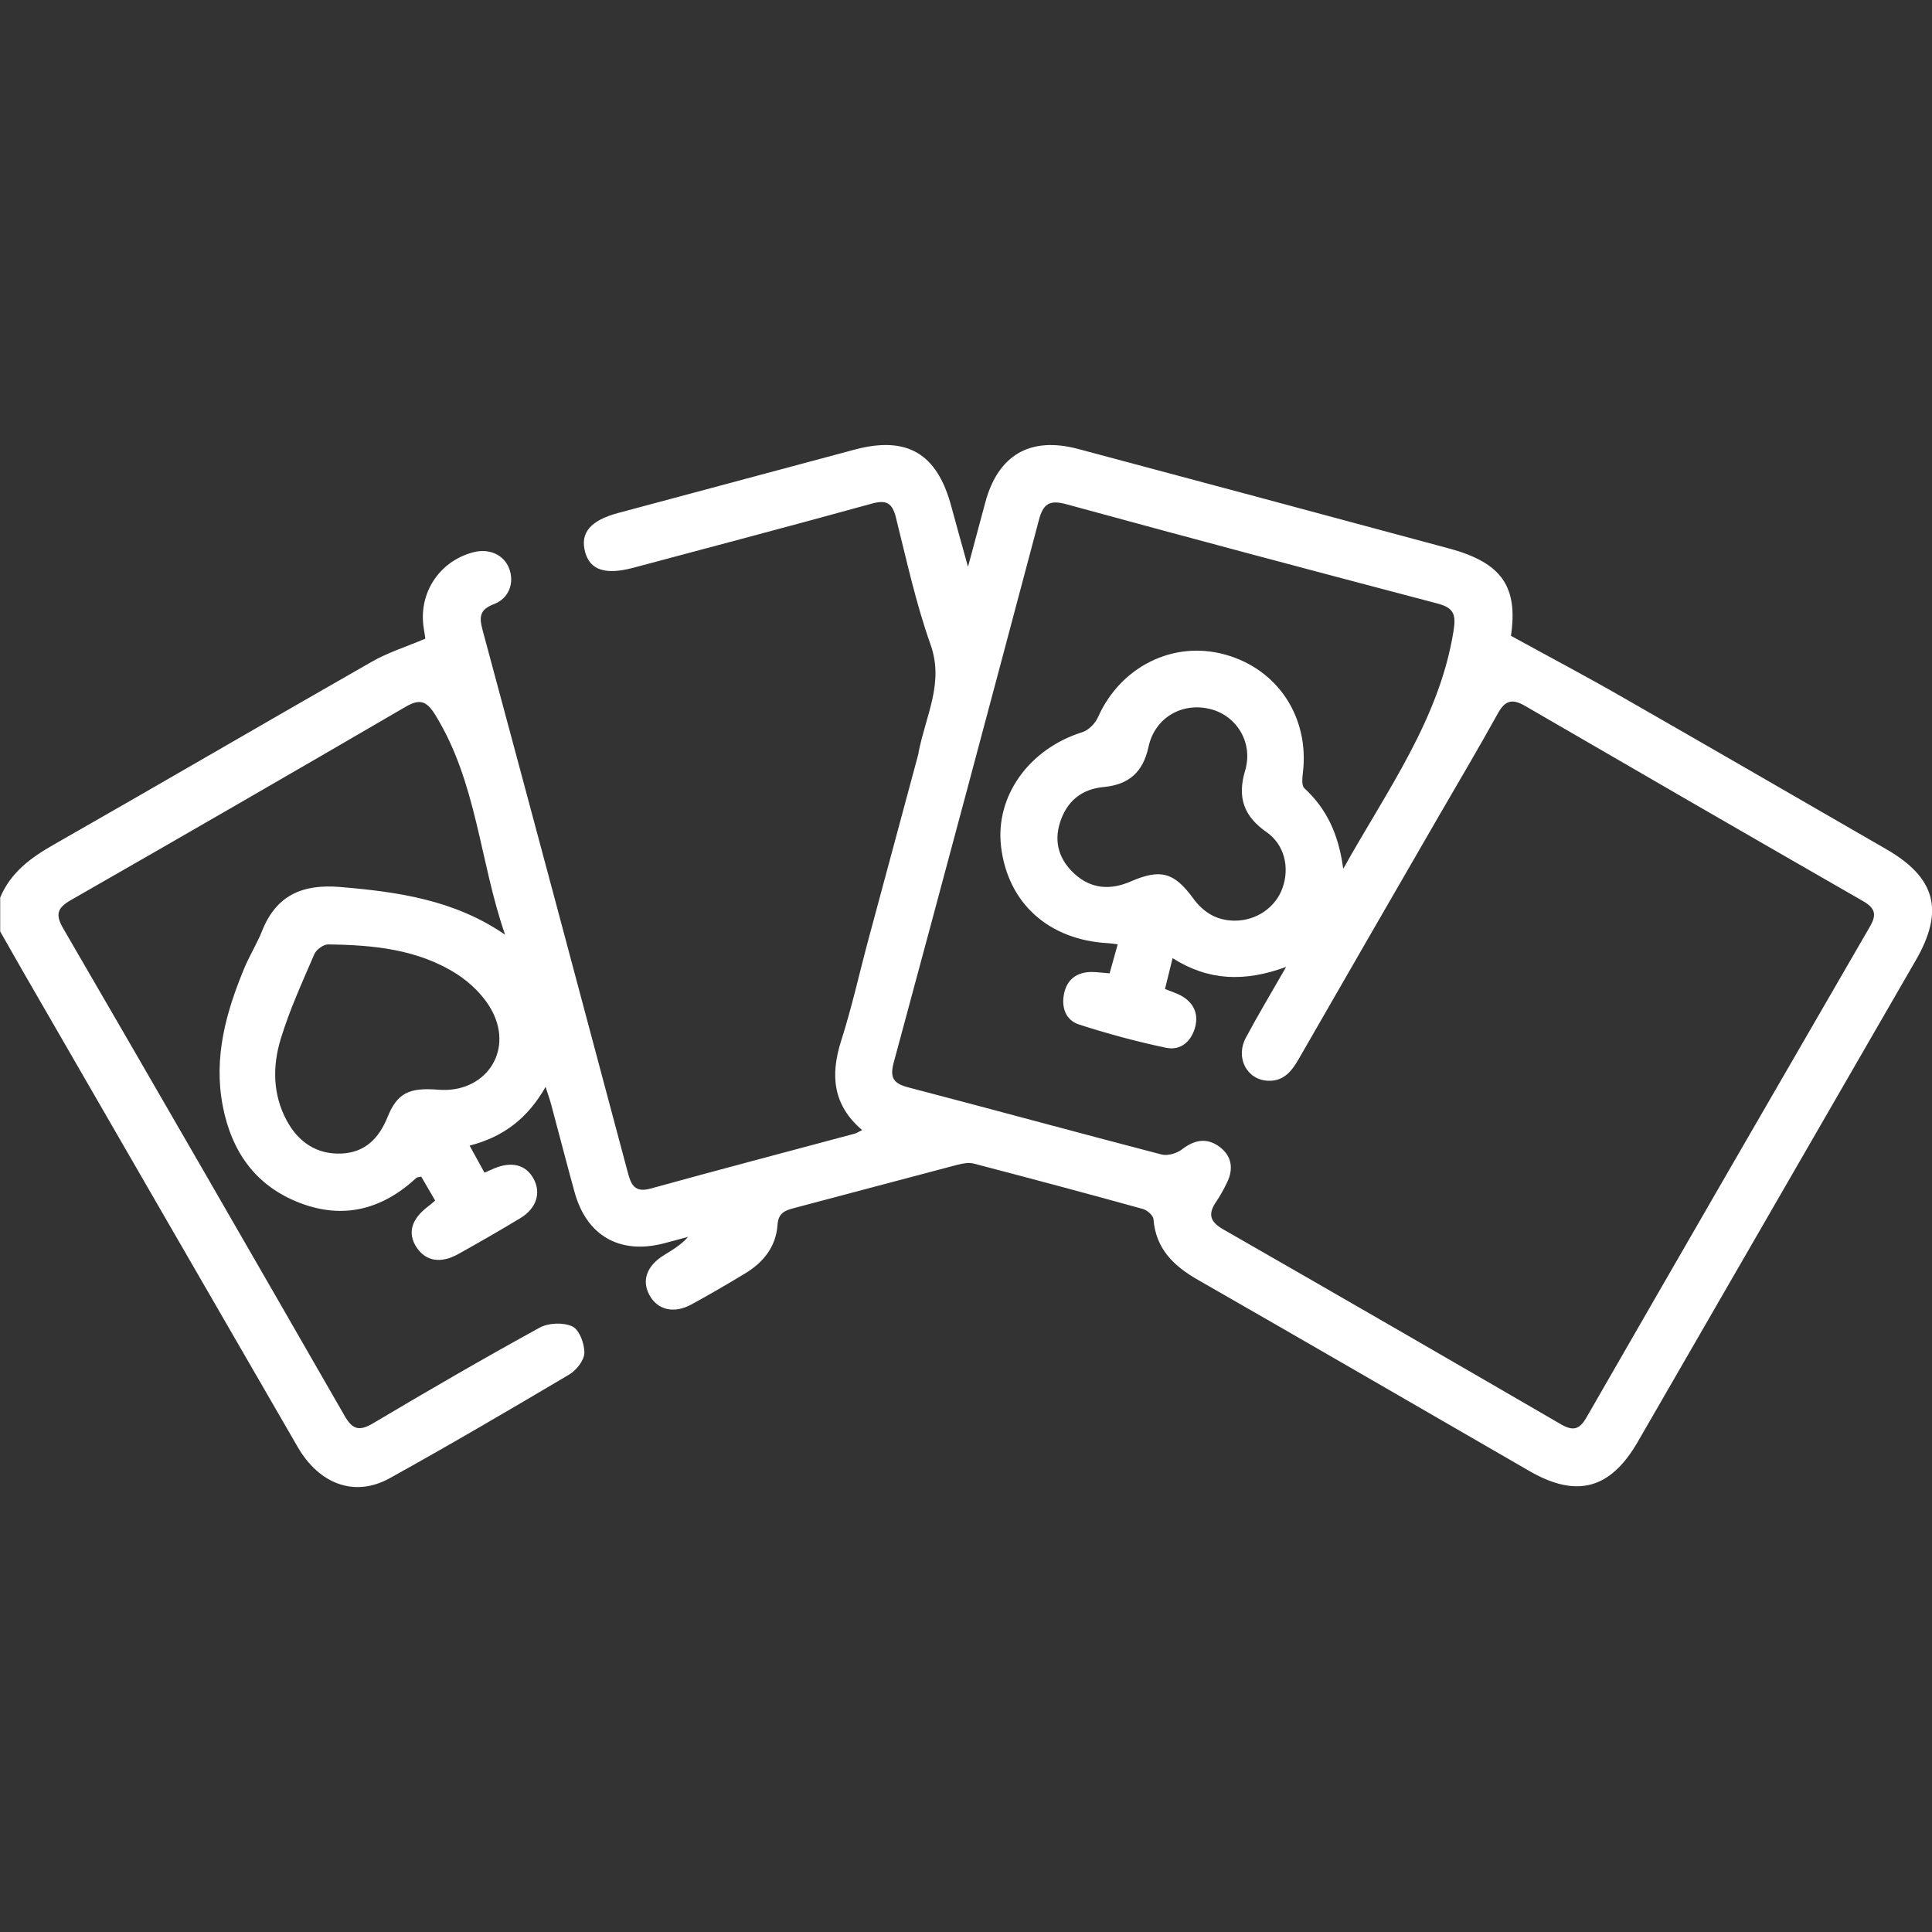 <?xml version="1.0" encoding="UTF-8"?>
<svg id="Layer_2" data-name="Layer 2" xmlns="http://www.w3.org/2000/svg" viewBox="0 0 300 300">
  <rect x="0" y="0" width="300" height="300" fill="#333333" stroke="none"/>
  <g id="_레이어_1" data-name="레이어 1">
    <g>
      <path d="m142.62,116.88c1.19-5.98,3.99-10.84,1.87-16.81-2.28-6.41-3.72-13.12-5.38-19.74-.56-2.22-1.46-2.76-3.73-2.13-12.31,3.4-24.66,6.65-36.99,9.95-4.37,1.17-6.78.39-7.54-2.46-.79-2.96.84-4.88,5.12-6.03,12.24-3.28,24.48-6.56,36.72-9.84,8.14-2.18,12.83.57,15.03,8.82.77,2.89,1.6,5.78,2.59,9.37,1.03-3.82,1.86-6.91,2.69-10.01,1.98-7.36,6.98-10.27,14.4-8.29,19.21,5.13,38.42,10.28,57.62,15.46,8.24,2.22,10.71,5.99,9.6,13.56,5.88,3.23,11.59,6.24,17.18,9.45,13.72,7.85,27.39,15.78,41.08,23.67,7.69,4.43,9.06,9.54,4.61,17.25-14.39,24.92-28.78,49.84-43.17,74.77-4.25,7.37-9.48,8.79-16.82,4.56-17.15-9.9-34.28-19.84-51.46-29.68-3.78-2.16-6.57-4.81-6.93-9.44-.05-.58-.97-1.4-1.64-1.58-8.74-2.42-17.5-4.76-26.27-7.05-.78-.2-1.73-.02-2.54.19-8.49,2.23-16.96,4.51-25.44,6.74-1.43.37-2.37.81-2.49,2.61-.23,3.35-2.18,5.79-5,7.5-2.75,1.67-5.54,3.29-8.36,4.83-2.74,1.5-5.31.86-6.56-1.51-1.18-2.24-.37-4.48,2.26-6.12,1.31-.81,2.64-1.58,3.78-2.86-1.26.34-2.51.68-3.77,1.01-6.86,1.77-12.01-1.19-13.87-7.99-1.24-4.51-2.41-9.04-3.62-13.56-.21-.8-.5-1.58-.87-2.75-2.71,4.76-6.41,7.74-11.8,9.12.82,1.5,1.54,2.8,2.31,4.2.62-.27,1.05-.47,1.48-.65,2.73-1.14,4.91-.6,6.11,1.53,1.25,2.22.51,4.66-2.03,6.19-3.17,1.92-6.39,3.76-9.63,5.57-2.73,1.52-5.04,1.11-6.46-1.02-1.48-2.22-.83-4.45,1.86-6.44.31-.23.59-.49,1.01-.85-.74-1.28-1.46-2.52-2.16-3.71-.38.09-.62.07-.74.18-5.26,4.87-11.29,6.51-18.08,3.91-6.89-2.63-10.63-7.96-12-15.07-1.45-7.51.49-14.52,3.33-21.36.82-1.98,1.98-3.82,2.77-5.8,2.21-5.57,6.29-7.32,12.09-6.84,9.03.75,17.81,2.01,25.65,7.41-3.95-11.36-4.37-23.69-10.86-34.16-1.35-2.18-2.41-2.5-4.62-1.21-17.28,10.07-34.6,20.07-51.95,30-2.07,1.19-2.45,2.2-1.21,4.35,14.65,25.22,29.22,50.49,43.75,75.78,1.21,2.1,2.28,2.36,4.39,1.11,8.55-5.08,17.16-10.08,25.88-14.86,1.37-.75,3.71-.84,5.08-.17,1.08.52,1.89,2.7,1.85,4.11-.03,1.16-1.25,2.69-2.36,3.35-9.23,5.47-18.49,10.9-27.87,16.1-5.4,2.99-10.93.96-14.3-4.88-14.21-24.57-28.41-49.16-42.6-73.74-1.2-2.09-2.39-4.19-3.58-6.28,0-1.76,0-3.52,0-5.27,1.62-3.88,4.71-6.16,8.27-8.19,16.53-9.42,32.95-19.02,49.47-28.45,2.47-1.41,5.26-2.28,8.28-3.56-.02-.12-.12-.84-.24-1.56-.9-5.42,2.34-10.44,7.66-11.85,2.47-.65,4.75.36,5.58,2.48.86,2.2.03,4.66-2.35,5.57-2.25.85-2.31,2-1.76,4.04,7.56,28.05,15.06,56.12,22.54,84.19.5,1.88,1.04,3.21,3.55,2.52,10.52-2.91,21.09-5.68,31.63-8.51.37-.1.7-.32,1.22-.57-4.55-3.87-4.97-8.51-3.27-13.85,1.65-5.17,2.84-10.49,3.93-14.6l8.11-30.12Zm65.96,18.02c6.91-12.36,14.89-23.2,17.11-36.83.42-2.59.13-3.67-2.46-4.35-19.23-5.06-38.45-10.17-57.63-15.42-2.7-.74-3.63-.02-4.29,2.49-7.45,28.08-14.95,56.14-22.53,84.19-.65,2.41-.02,3.28,2.3,3.88,13.11,3.42,26.18,7,39.29,10.41.94.24,2.36-.17,3.16-.79,1.97-1.53,3.91-1.86,5.88-.37,1.87,1.42,2.15,3.4,1.13,5.5-.51,1.05-1.07,2.09-1.73,3.05-1.26,1.86-.92,3.05,1.09,4.21,17.52,10.04,35,20.14,52.46,30.28,1.84,1.07,2.88.89,3.97-1.02,14.64-25.45,29.33-50.88,44.05-76.28,1.11-1.91.72-2.88-1.11-3.94-17.51-10.05-35-20.16-52.46-30.3-1.96-1.14-3.08-.88-4.2,1.13-3.02,5.46-6.21,10.83-9.34,16.24-7.22,12.5-14.45,25-21.64,37.52-1.09,1.89-2.35,3.42-4.73,3.32-3.29-.14-5.1-3.56-3.44-6.69,1.86-3.49,3.91-6.89,6.25-10.99-6.44,2.37-12.07,2.17-17.63-1.36-.46,1.85-.82,3.31-1.18,4.79.98.4,1.72.63,2.4.98,1.97,1.04,2.83,2.75,2.3,4.88-.57,2.24-2.24,3.75-4.52,3.27-4.57-.96-9.1-2.18-13.54-3.62-2.08-.67-2.77-2.7-2.3-4.85.48-2.19,2-3.28,4.23-3.3.86,0,1.73.13,2.83.21.42-1.51.82-2.95,1.26-4.51-.68-.08-1.06-.15-1.44-.17-9.25-.48-15.61-6.19-16.67-14.96-.95-7.87,4.33-15.21,12.62-17.81.97-.31,2-1.36,2.43-2.33,3.49-7.85,11.69-11.95,19.73-9.72,8.19,2.27,13.09,9.72,12.09,18.3-.1.82-.23,2.04.22,2.45,3.43,3.17,5.32,7.11,6.03,12.49Zm-140.51,34.31c7.14.58,11.68-5.77,8.38-12.15-1.19-2.3-3.32-4.41-5.53-5.82-6.04-3.85-12.99-4.51-19.98-4.59-.73,0-1.83.81-2.13,1.51-1.88,4.37-3.88,8.73-5.25,13.27-1.25,4.16-1.21,8.53.95,12.55,1.81,3.36,4.66,5.31,8.53,5.14,3.61-.16,5.79-2.33,7.12-5.62,1.52-3.76,3.33-4.66,7.89-4.29Zm123.61-26.25c3.37.03,6.38-2.02,7.47-5.08,1.12-3.15.33-6.7-2.47-8.66-3.55-2.47-4.58-5.38-3.34-9.56,1.29-4.34-1.3-8.53-5.41-9.56-4.36-1.09-8.6,1.31-9.59,5.87-.85,3.95-3.07,5.87-6.96,6.24-3.47.32-5.74,2.22-6.79,5.53-.99,3.13-.06,5.83,2.26,7.95,2.56,2.35,5.56,2.56,8.71,1.19,4.63-2.01,6.75-1.45,9.72,2.62,1.6,2.19,3.66,3.44,6.41,3.46Z" fill="#fff"/>
      <rect width="300" height="300" fill="none"/>
    </g>
  </g>
</svg>